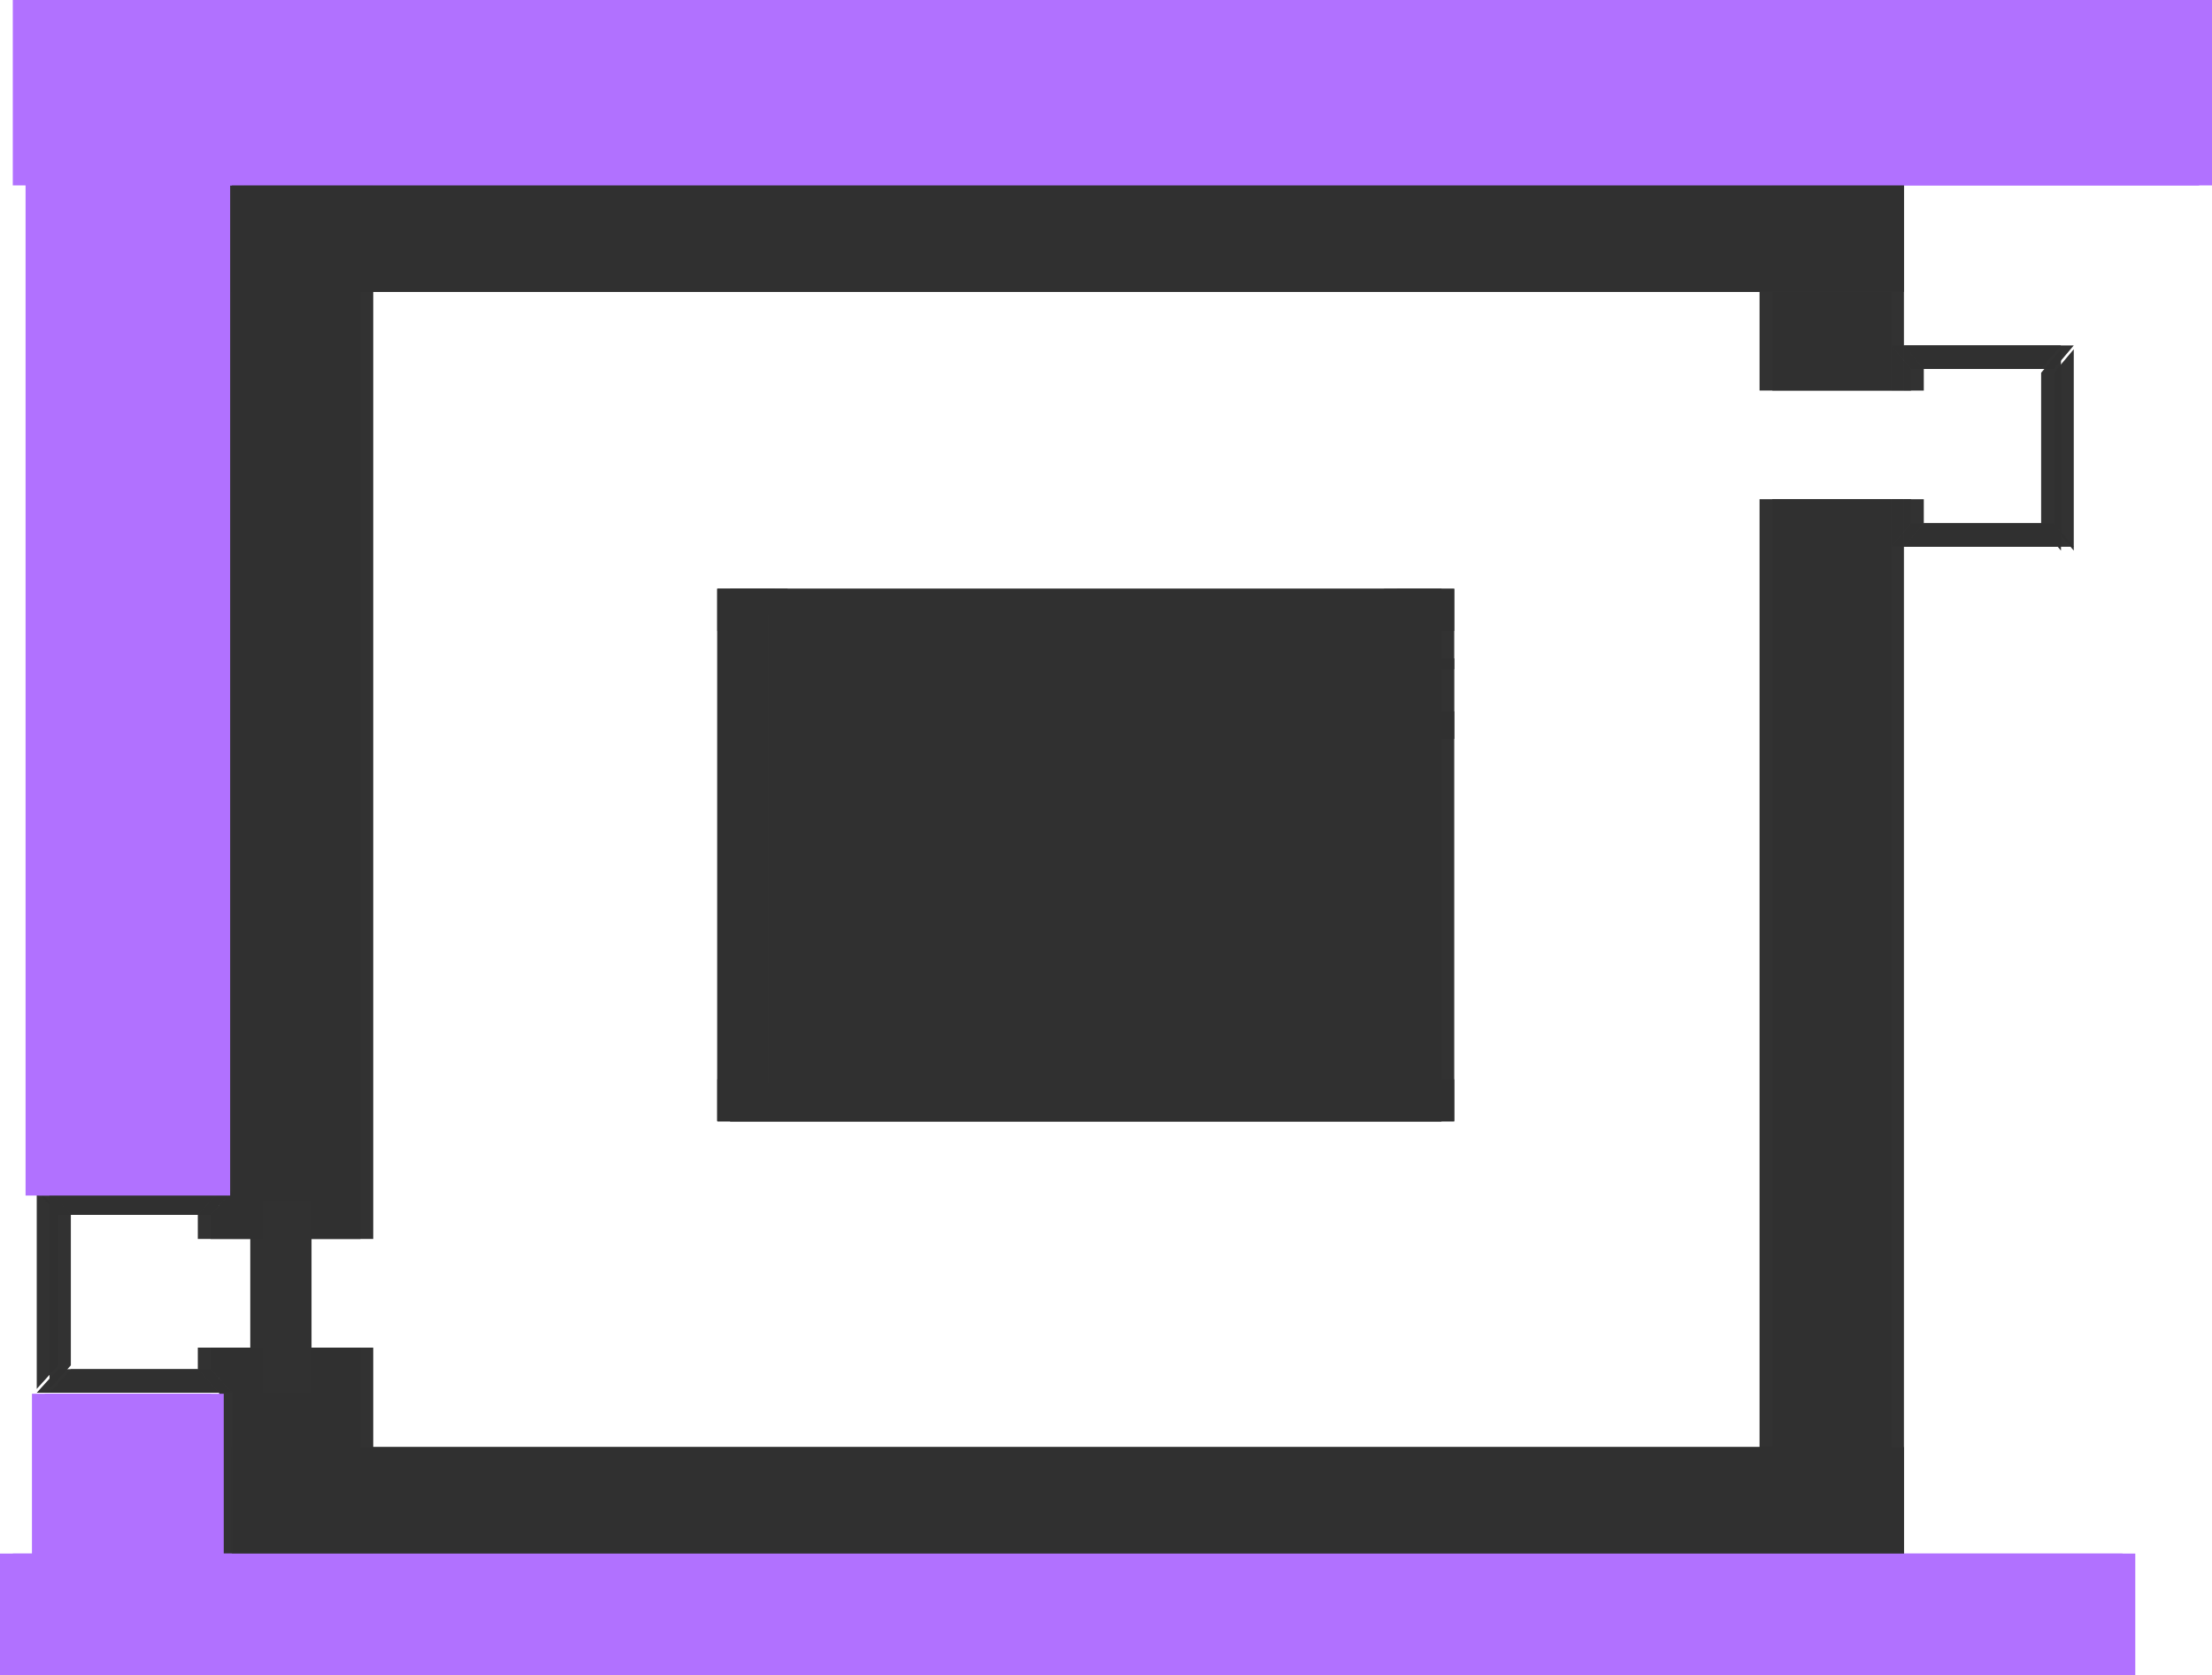 <svg version="1.1" xmlns="http://www.w3.org/2000/svg" xmlns:xlink="http://www.w3.org/1999/xlink" width="519.52" height="393.393" viewBox="0,0,519.52,393.393"><g transform="translate(9.343,24.204)"><g data-paper-data="{&quot;isPaintingLayer&quot;:true}" fill-rule="nonzero" stroke-linecap="butt" stroke-linejoin="miter" stroke-dasharray="" stroke-dashoffset="0" style="mix-blend-mode: normal"><path d="M434.821,93.036v247.745h-30.906v-247.745z" fill-opacity="0.989" fill="#313131" stroke="none" stroke-width="0.568" stroke-miterlimit="10"/><path d="M434.821,18.832v48.683h-30.906v-48.683z" fill-opacity="0.989" fill="#313131" stroke="none" stroke-width="0.568" stroke-miterlimit="10"/><path d="M44.928,44.353v-25.52h389.893v25.52z" fill-opacity="0.989" fill="#313131" stroke="none" stroke-width="0.568" stroke-miterlimit="10"/><path d="M44.928,341.168v-25.52h389.893v25.52z" fill-opacity="0.989" fill="#313131" stroke="none" stroke-width="0.568" stroke-miterlimit="10"/><path d="M470.046,62.452h-30.56l-4.665,-5.53h39.888z" fill-opacity="0.989" fill="#313131" stroke="none" stroke-width="0.091" stroke-miterlimit="3.7"/><path d="M470.046,99.58v-36.233l4.663,-5.53v47.293z" fill-opacity="0.989" fill="#313131" stroke="none" stroke-width="0.091" stroke-miterlimit="3.7"/><path d="M439.486,98.685h30.56l4.663,5.529h-39.888z" fill-opacity="0.989" fill="#313131" stroke="none" stroke-width="0.091" stroke-miterlimit="3.7"/><path d="M434.821,104.215v-11.178h4.665v5.649z" fill-opacity="0.989" fill="#313131" stroke="none" stroke-width="0.091" stroke-miterlimit="3.7"/><path d="M439.486,62.452v5.064h-4.665v-10.594z" fill-opacity="0.989" fill="#313131" stroke="none" stroke-width="0.091" stroke-miterlimit="3.7"/><path d="M329.206,142.873v96.164h-13.481v-96.164z" fill-opacity="0.989" fill="#313131" stroke="none" stroke-width="0.568" stroke-miterlimit="10"/><path d="M329.206,114.07v18.897h-13.481v-18.897z" fill-opacity="0.989" fill="#313131" stroke="none" stroke-width="0.568" stroke-miterlimit="10"/><path d="M159.135,123.976v-9.906h170.072v9.906z" fill-opacity="0.989" fill="#313131" stroke="none" stroke-width="0.568" stroke-miterlimit="10"/><path d="M159.135,114.07h13.481v124.966h-13.481z" fill-opacity="0.989" fill="#313131" stroke="none" stroke-width="0.568" stroke-miterlimit="10"/><path d="M159.135,114.07h13.481v124.966h-13.481z" fill-opacity="0.989" fill="#313131" stroke="none" stroke-width="0.568" stroke-miterlimit="10"/><path d="M159.135,239.187v-9.906h170.072v9.906z" fill-opacity="0.989" fill="#313131" stroke="none" stroke-width="0.568" stroke-miterlimit="10"/><path d="M329.222,130.421v18.897h-13.481v-18.897z" fill-opacity="0.989" fill="#313131" stroke="none" stroke-width="0.568" stroke-miterlimit="10"/><path d="M168.033,230.07v-109.957h149.929v109.957z" fill-opacity="0.989" fill="#313131" stroke="none" stroke-width="0" stroke-miterlimit="10"/><path d="M42.123,266.771v-247.745h33.192v247.745z" data-paper-data="{&quot;index&quot;:null}" fill-opacity="0.989" fill="#313131" stroke="none" stroke-width="0.568" stroke-miterlimit="10"/><path d="M42.123,340.975v-48.683h33.192v48.683z" data-paper-data="{&quot;index&quot;:null}" fill-opacity="0.989" fill="#313131" stroke="none" stroke-width="0.568" stroke-miterlimit="10"/><path d="M4.293,297.355h32.82l5.01,5.53h-42.838z" data-paper-data="{&quot;index&quot;:null}" fill-opacity="0.989" fill="#313131" stroke="none" stroke-width="0.091" stroke-miterlimit="3.7"/><path d="M4.293,260.227v36.233l-5.008,5.53v-47.293z" data-paper-data="{&quot;index&quot;:null}" fill-opacity="0.989" fill="#313131" stroke="none" stroke-width="0.091" stroke-miterlimit="3.7"/><path d="M37.113,261.122h-32.82l-5.008,-5.529h42.838z" data-paper-data="{&quot;index&quot;:null}" fill-opacity="0.989" fill="#313131" stroke="none" stroke-width="0.091" stroke-miterlimit="3.7"/><path d="M42.123,255.593v11.178h-5.01v-5.649z" data-paper-data="{&quot;index&quot;:null}" fill-opacity="0.989" fill="#313131" stroke="none" stroke-width="0.091" stroke-miterlimit="3.7"/><path d="M37.113,297.355v-5.064h5.01v10.594z" data-paper-data="{&quot;index&quot;:null}" fill-opacity="0.989" fill="#313131" stroke="none" stroke-width="0.091" stroke-miterlimit="3.7"/><path d="M-3.337,256.577v-261.261h45.045v261.261z" fill="#b171ff" stroke="none" stroke-width="0" stroke-miterlimit="10"/><path d="M-6.34,19.339v-43.544h513.514v43.544z" fill="#b171ff" stroke="none" stroke-width="0" stroke-miterlimit="10"/><path d="M-9.343,369.189v-28.529h498.498v28.529z" fill="#b171ff" stroke="none" stroke-width="0" stroke-miterlimit="10"/><path d="M-1.836,366.186v-63.063h42.042v63.063z" fill="#b171ff" stroke="none" stroke-width="0" stroke-miterlimit="10"/><path d="M49.434,302.856v-45.045h11.386v45.045z" fill="#313131" stroke="#000000" stroke-width="0" stroke-miterlimit="10"/><path d="M437.824,93.036v247.745h-30.906v-247.745z" fill-opacity="0.989" fill="#313131" stroke="none" stroke-width="0.568" stroke-miterlimit="10"/><path d="M437.824,18.832v48.683h-30.906v-48.683z" fill-opacity="0.989" fill="#313131" stroke="none" stroke-width="0.568" stroke-miterlimit="10"/><path d="M47.931,44.353v-25.52h389.893v25.52z" fill-opacity="0.989" fill="#313131" stroke="none" stroke-width="0.568" stroke-miterlimit="10"/><path d="M47.931,341.168v-25.52h389.893v25.52z" fill-opacity="0.989" fill="#313131" stroke="none" stroke-width="0.568" stroke-miterlimit="10"/><path d="M473.049,62.452h-30.56l-4.665,-5.53h39.888z" fill-opacity="0.989" fill="#313131" stroke="none" stroke-width="0.091" stroke-miterlimit="3.7"/><path d="M473.049,99.58v-36.233l4.663,-5.53v47.293z" fill-opacity="0.989" fill="#313131" stroke="none" stroke-width="0.091" stroke-miterlimit="3.7"/><path d="M442.489,98.685h30.56l4.663,5.529h-39.888z" fill-opacity="0.989" fill="#313131" stroke="none" stroke-width="0.091" stroke-miterlimit="3.7"/><path d="M437.824,104.215v-11.178h4.665v5.649z" fill-opacity="0.989" fill="#313131" stroke="none" stroke-width="0.091" stroke-miterlimit="3.7"/><path d="M442.489,62.452v5.064h-4.665v-10.594z" fill-opacity="0.989" fill="#313131" stroke="none" stroke-width="0.091" stroke-miterlimit="3.7"/><path d="M332.209,142.873v96.164h-13.481v-96.164z" fill-opacity="0.989" fill="#313131" stroke="none" stroke-width="0.568" stroke-miterlimit="10"/><path d="M332.209,114.07v18.897h-13.481v-18.897z" fill-opacity="0.989" fill="#313131" stroke="none" stroke-width="0.568" stroke-miterlimit="10"/><path d="M162.138,123.976v-9.906h170.072v9.906z" fill-opacity="0.989" fill="#313131" stroke="none" stroke-width="0.568" stroke-miterlimit="10"/><path d="M162.138,114.07h13.481v124.966h-13.481z" fill-opacity="0.989" fill="#313131" stroke="none" stroke-width="0.568" stroke-miterlimit="10"/><path d="M162.138,114.07h13.481v124.966h-13.481z" fill-opacity="0.989" fill="#313131" stroke="none" stroke-width="0.568" stroke-miterlimit="10"/><path d="M162.138,239.187v-9.906h170.072v9.906z" fill-opacity="0.989" fill="#313131" stroke="none" stroke-width="0.568" stroke-miterlimit="10"/><path d="M332.225,130.421v18.897h-13.481v-18.897z" fill-opacity="0.989" fill="#313131" stroke="none" stroke-width="0.568" stroke-miterlimit="10"/><path d="M171.036,230.07v-109.957h149.929v109.957z" fill-opacity="0.989" fill="#313131" stroke="none" stroke-width="0" stroke-miterlimit="10"/><path d="M45.126,266.771v-247.745h33.192v247.745z" data-paper-data="{&quot;index&quot;:null}" fill-opacity="0.989" fill="#313131" stroke="none" stroke-width="0.568" stroke-miterlimit="10"/><path d="M45.126,340.975v-48.683h33.192v48.683z" data-paper-data="{&quot;index&quot;:null}" fill-opacity="0.989" fill="#313131" stroke="none" stroke-width="0.568" stroke-miterlimit="10"/><path d="M7.296,297.355h32.82l5.01,5.53h-42.838z" data-paper-data="{&quot;index&quot;:null}" fill-opacity="0.989" fill="#313131" stroke="none" stroke-width="0.091" stroke-miterlimit="3.7"/><path d="M7.296,260.227v36.233l-5.008,5.53v-47.293z" data-paper-data="{&quot;index&quot;:null}" fill-opacity="0.989" fill="#313131" stroke="none" stroke-width="0.091" stroke-miterlimit="3.7"/><path d="M40.116,261.122h-32.82l-5.008,-5.529h42.838z" data-paper-data="{&quot;index&quot;:null}" fill-opacity="0.989" fill="#313131" stroke="none" stroke-width="0.091" stroke-miterlimit="3.7"/><path d="M45.126,255.593v11.178h-5.01v-5.649z" data-paper-data="{&quot;index&quot;:null}" fill-opacity="0.989" fill="#313131" stroke="none" stroke-width="0.091" stroke-miterlimit="3.7"/><path d="M40.116,297.355v-5.064h5.01v10.594z" data-paper-data="{&quot;index&quot;:null}" fill-opacity="0.989" fill="#313131" stroke="none" stroke-width="0.091" stroke-miterlimit="3.7"/><path d="M-0.334,256.577v-261.261h45.045v261.261z" fill="#b171ff" stroke="none" stroke-width="0" stroke-miterlimit="10"/><path d="M-3.337,19.339v-43.544h513.514v43.544z" fill="#b171ff" stroke="none" stroke-width="0" stroke-miterlimit="10"/><path d="M-6.34,369.189v-28.529h498.498v28.529z" fill="#b171ff" stroke="none" stroke-width="0" stroke-miterlimit="10"/><path d="M1.167,366.186v-63.063h42.042v63.063z" fill="#b171ff" stroke="none" stroke-width="0" stroke-miterlimit="10"/><path d="M52.437,302.856v-45.045h11.386v45.045z" fill="#313131" stroke="#000000" stroke-width="0" stroke-miterlimit="10"/></g></g></svg>